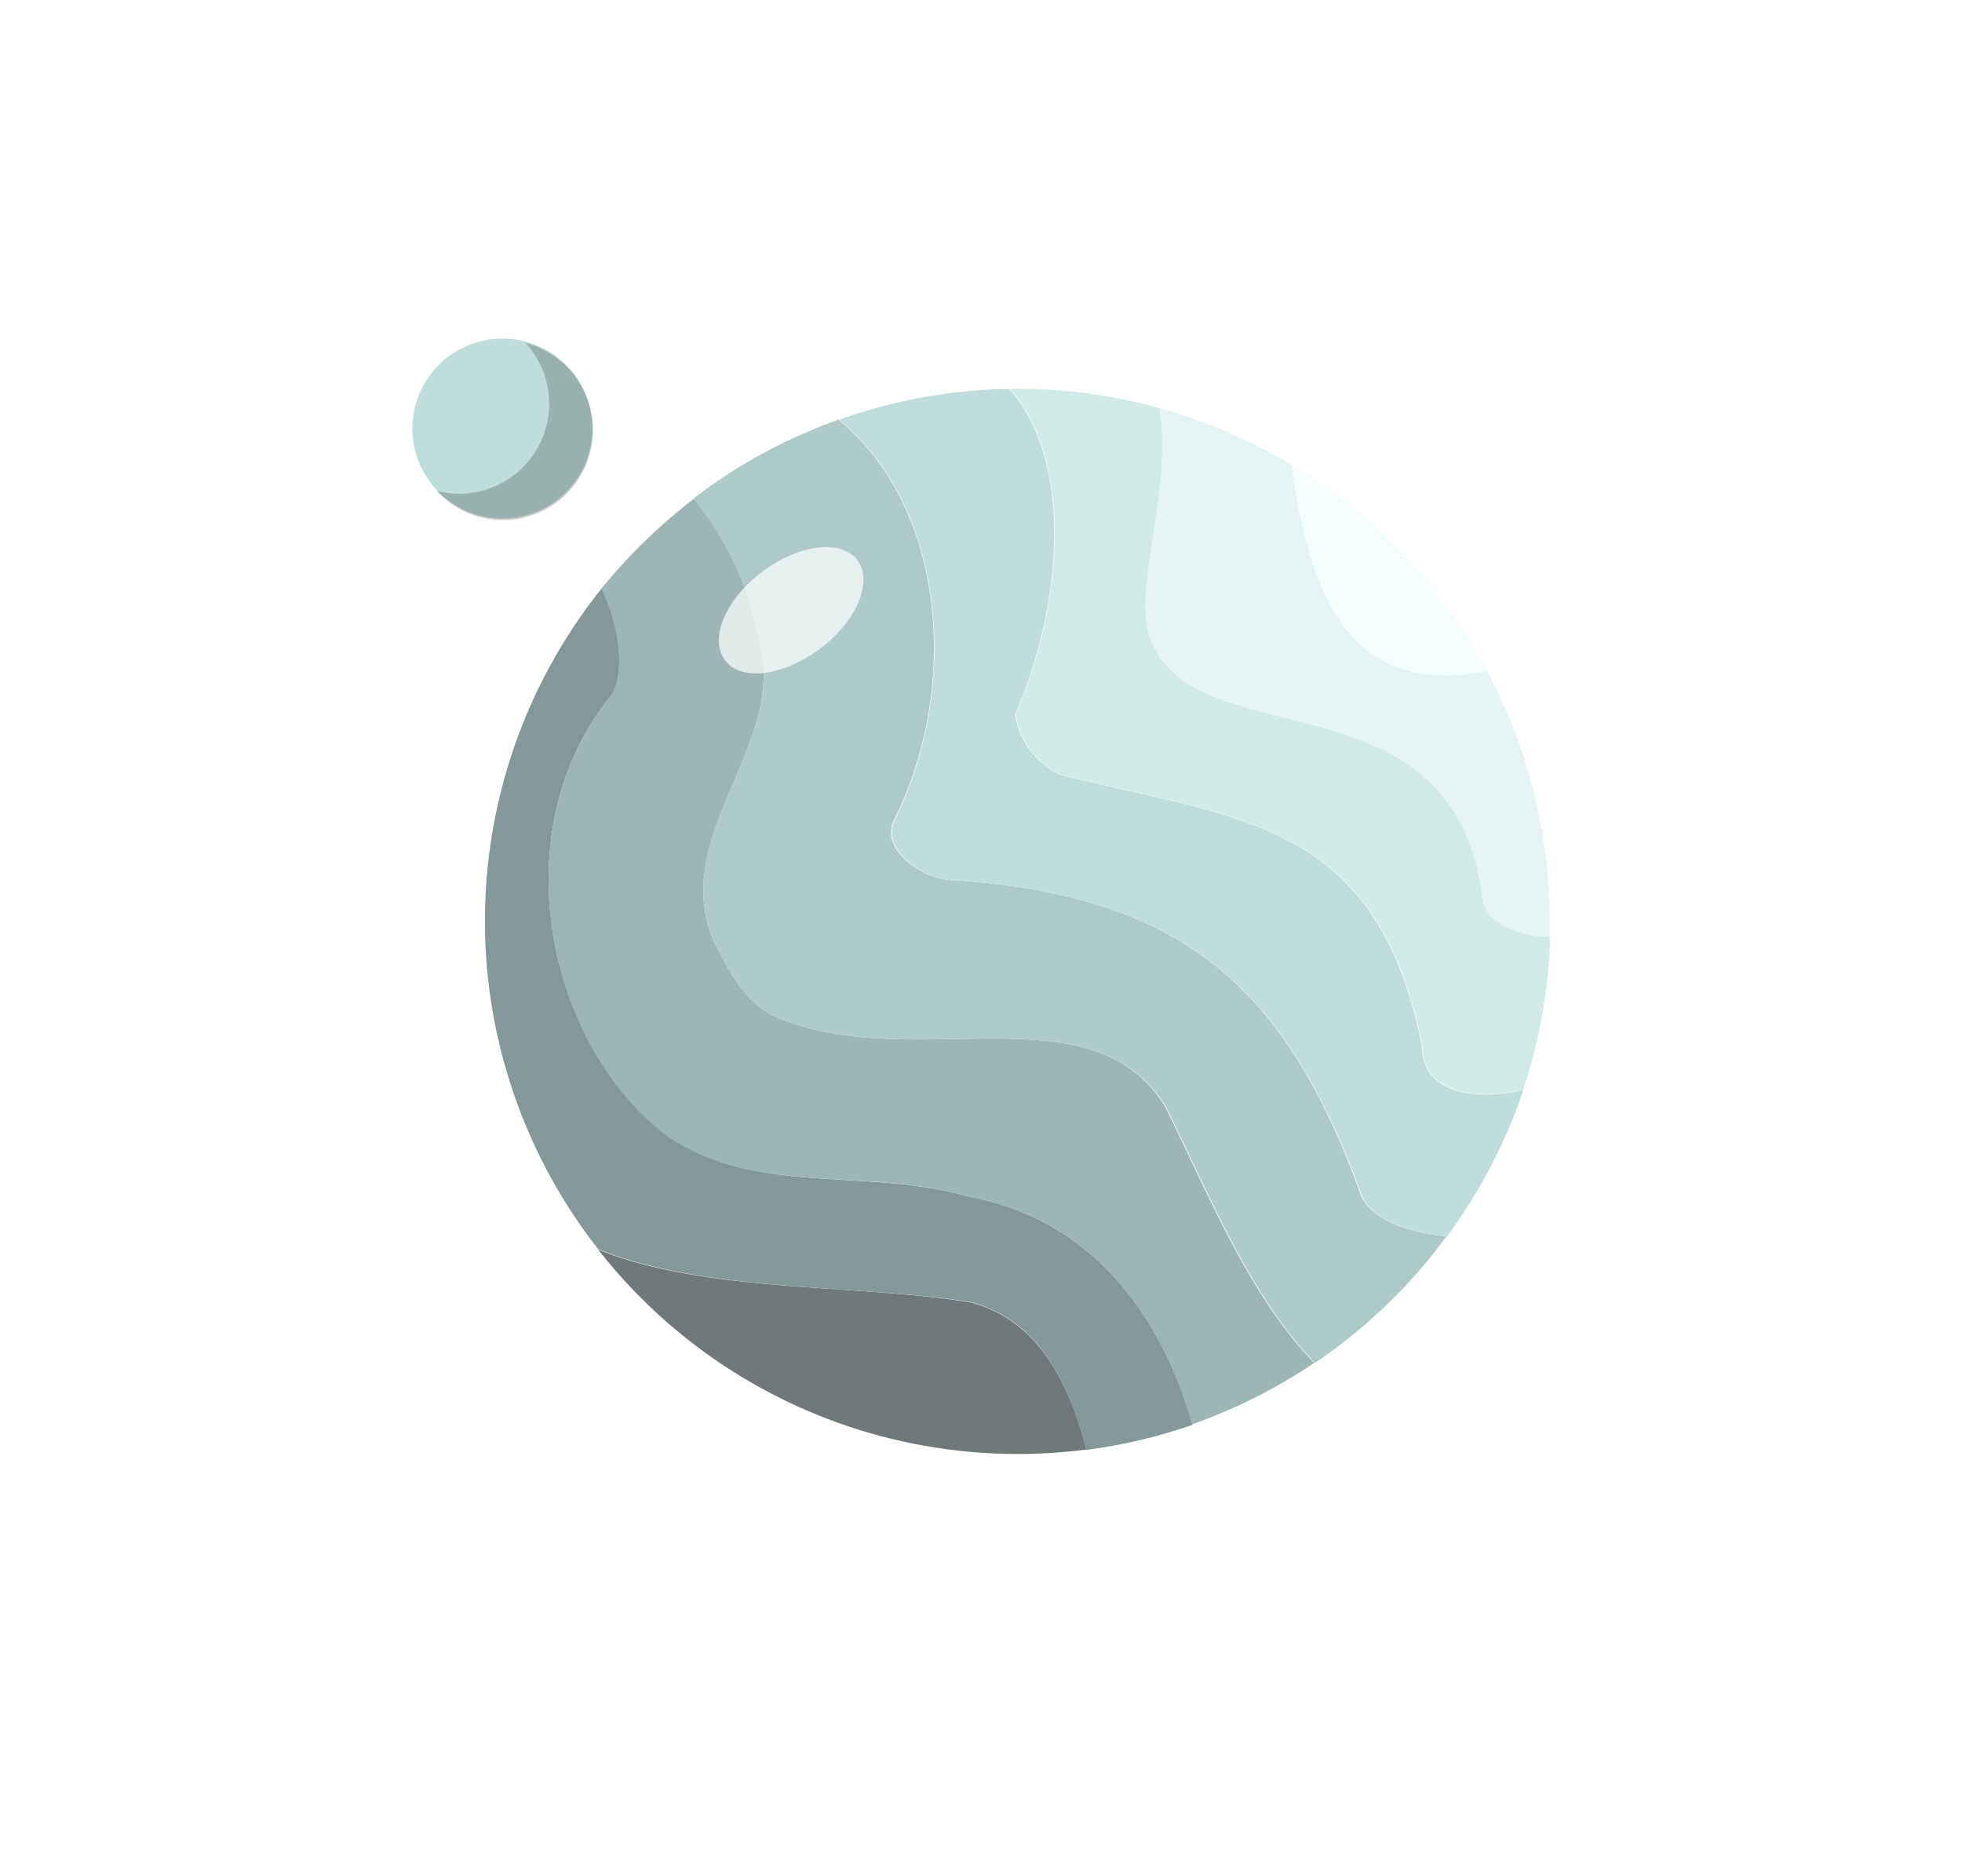 <svg xmlns="http://www.w3.org/2000/svg" xmlns:xlink="http://www.w3.org/1999/xlink" viewBox="0 0 106 101.33"><defs><style>.cls-1{mask:url(#mask);filter:url(#luminosity-noclip-2);}.cls-2{mix-blend-mode:multiply;fill:url(#linear-gradient);}.cls-3{fill:#bfddda;}.cls-4{opacity:0.2;}.cls-5{fill:#70797a;}.cls-6{fill:#829899;}.cls-7{fill:#9eb5b5;}.cls-8{fill:#adc9c8;}.cls-9{fill:#d0eae7;}.cls-10{fill:#e4f4f2;}.cls-11{fill:#f3fffd;}.cls-12{mask:url(#mask-2);}.cls-13{fill:url(#linear-gradient-2);}.cls-14{fill:#fff;opacity:0.7;}.cls-15{filter:url(#luminosity-noclip);}</style><filter id="luminosity-noclip" x="27.36" y="-7755.67" width="56.38" height="32766" filterUnits="userSpaceOnUse" color-interpolation-filters="sRGB"><feFlood flood-color="#fff" result="bg"/><feBlend in="SourceGraphic" in2="bg"/></filter><mask id="mask" x="27.36" y="-7755.67" width="56.38" height="32766" maskUnits="userSpaceOnUse"><g class="cls-15"/></mask><linearGradient id="linear-gradient" x1="39.12" y1="37.44" x2="87.76" y2="75.29" gradientUnits="userSpaceOnUse"><stop offset="0"/><stop offset="0.12" stop-color="#030303"/><stop offset="0.23" stop-color="#0e0e0e"/><stop offset="0.33" stop-color="#202020"/><stop offset="0.43" stop-color="#393939"/><stop offset="0.53" stop-color="#5a5a5a"/><stop offset="0.61" stop-color="#7a7a7a"/><stop offset="1" stop-color="#fff"/></linearGradient><filter id="luminosity-noclip-2" x="27.36" y="22.16" width="56.38" height="56.38" filterUnits="userSpaceOnUse" color-interpolation-filters="sRGB"><feFlood flood-color="#fff" result="bg"/><feBlend in="SourceGraphic" in2="bg"/></filter><mask id="mask-2" x="27.36" y="22.16" width="56.38" height="56.38" maskUnits="userSpaceOnUse"><g class="cls-1"><path class="cls-2" d="M63,22.16A28.76,28.76,0,0,1,27.36,57.84,28.77,28.77,0,1,0,63,22.16Z"/></g></mask><linearGradient id="linear-gradient-2" x1="39.12" y1="37.44" x2="87.76" y2="75.29" gradientUnits="userSpaceOnUse"><stop offset="0"/><stop offset="0.57"/><stop offset="0.61"/><stop offset="1" stop-color="#404040"/></linearGradient></defs><g id="Layer_2" data-name="Layer 2"><path class="cls-3" d="M32,23.15a4.86,4.86,0,1,1-4.86-4.86A4.86,4.86,0,0,1,32,23.15Z"/><path class="cls-4" d="M28.33,18.46a4.86,4.86,0,0,1-3.52,8.21,4.92,4.92,0,0,1-1.22-.16,4.86,4.86,0,1,0,4.74-8Z"/><path class="cls-5" d="M52.39,70.34c-6.27-1-14.26-.5-20.07-2.84A28.78,28.78,0,0,0,58.69,78.3C57.72,74.4,55.87,71.21,52.39,70.34Z"/><path class="cls-6" d="M52.39,64.65c-5.7-1.63-11.39,0-16.28-3.26-6.51-4.89-9-16.28-3.26-23.61.92-.92.8-3.63-.34-6a28.74,28.74,0,0,0-.19,35.7c5.81,2.34,13.8,1.88,20.07,2.84,3.48.87,5.33,4.06,6.3,8a28.86,28.86,0,0,0,5.75-1.36C62.68,70.83,58.83,65.85,52.39,64.65Z"/><path class="cls-7" d="M41.81,54.88c-1.63-.82-2.44-2.45-3.26-4.08C36.11,45.11,42.62,40.22,41,34.52a16.81,16.81,0,0,0-3.51-7.58,29.74,29.74,0,0,0-5,4.86c1.14,2.35,1.26,5.06.34,6-5.7,7.33-3.25,18.72,3.26,23.61C41,64.65,46.69,63,52.39,64.65c6.44,1.2,10.29,6.18,12,12.29A28.76,28.76,0,0,0,71,73.62c-3.58-3.69-5.83-9.39-8.06-13.86C58.91,53.25,49.14,58.13,41.81,54.88Z"/><path class="cls-8" d="M73.56,64.65c-4.07-11.4-9.77-16.29-22-17.1-1.63,0-4.07-1.63-3.26-3.26,3.58-7.14,2.79-16.89-3-21.62a28.59,28.59,0,0,0-7.85,4.27A16.81,16.81,0,0,1,41,34.52c1.62,5.7-4.89,10.59-2.45,16.28.82,1.63,1.63,3.26,3.26,4.08,7.33,3.25,17.1-1.63,21.17,4.88,2.23,4.47,4.48,10.17,8.06,13.86a28.71,28.71,0,0,0,7.11-6.84C75.91,66.57,74.15,65.82,73.56,64.65Z"/><path class="cls-3" d="M76.82,56.5c-2.44-12.21-9.77-12.21-19.54-14.65a4.34,4.34,0,0,1-2.44-3.26c2.32-5.22,3.4-13.35-.31-17.58a28.55,28.55,0,0,0-9.19,1.66c5.77,4.73,6.56,14.48,3,21.62-.81,1.63,1.63,3.26,3.26,3.26,12.21.81,17.91,5.7,22,17.1.59,1.17,2.35,1.92,4.59,2.13a28.83,28.83,0,0,0,4.11-7.9C79.37,59.53,76.82,58.9,76.82,56.5Z"/><path class="cls-9" d="M80.08,48.36C78.45,36.15,64.61,41,62.16,34.52c-1-2.59,1.22-8.14.49-12.47A28.65,28.65,0,0,0,55,21h-.44c3.71,4.23,2.63,12.36.31,17.58a4.34,4.34,0,0,0,2.44,3.26c9.77,2.44,17.1,2.44,19.54,14.65,0,2.4,2.55,3,5.44,2.38a28.79,28.79,0,0,0,1.46-8.24C81.78,50.54,80.08,49.7,80.08,48.36Z"/><path class="cls-10" d="M69.79,25.12a28.9,28.9,0,0,0-7.14-3.07c.73,4.33-1.52,9.88-.49,12.47C64.61,41,78.45,36.15,80.08,48.36c0,1.34,1.7,2.18,3.64,2.28,0-.29,0-.58,0-.87a28.58,28.58,0,0,0-3.39-13.54C73.16,37.7,70.75,32.48,69.79,25.12Z"/><path class="cls-11" d="M69.79,25.12c1,7.36,3.37,12.58,10.56,11.11A28.91,28.91,0,0,0,69.79,25.12Z"/><g class="cls-12"><path class="cls-13" d="M63,22.16A28.76,28.76,0,0,1,27.36,57.84,28.77,28.77,0,1,0,63,22.16Z"/></g><path class="cls-14" d="M46.32,30.25c.86,1.14,0,3.28-2,4.78s-4.29,1.79-5.15.64,0-3.28,2-4.78S45.45,29.11,46.32,30.25Z"/></g></svg>